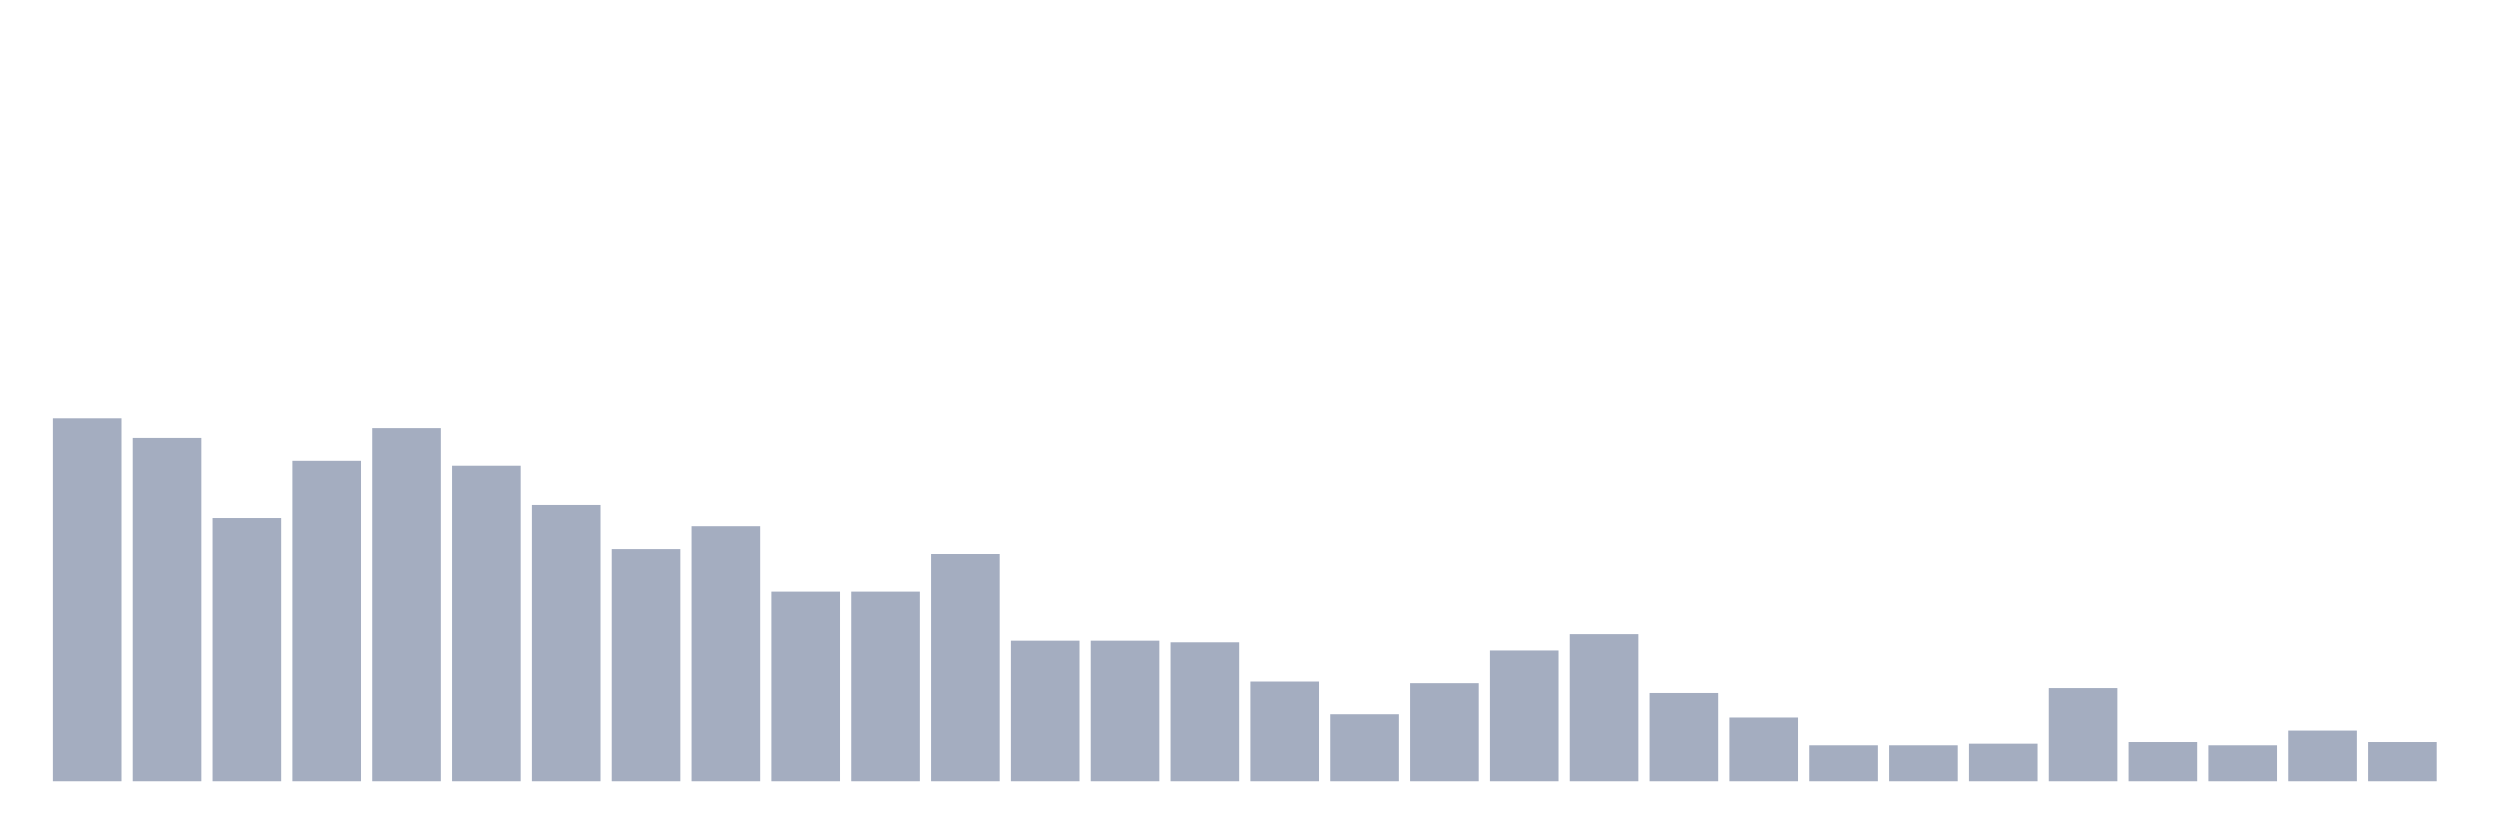 <svg xmlns="http://www.w3.org/2000/svg" viewBox="0 0 480 160"><g transform="translate(10,10)"><rect class="bar" x="0.153" width="13.175" y="70.314" height="69.686" fill="rgb(164,173,192)"></rect><rect class="bar" x="15.482" width="13.175" y="74.081" height="65.919" fill="rgb(164,173,192)"></rect><rect class="bar" x="30.81" width="13.175" y="89.462" height="50.538" fill="rgb(164,173,192)"></rect><rect class="bar" x="46.138" width="13.175" y="78.475" height="61.525" fill="rgb(164,173,192)"></rect><rect class="bar" x="61.466" width="13.175" y="72.197" height="67.803" fill="rgb(164,173,192)"></rect><rect class="bar" x="76.794" width="13.175" y="79.417" height="60.583" fill="rgb(164,173,192)"></rect><rect class="bar" x="92.123" width="13.175" y="86.951" height="53.049" fill="rgb(164,173,192)"></rect><rect class="bar" x="107.451" width="13.175" y="95.426" height="44.574" fill="rgb(164,173,192)"></rect><rect class="bar" x="122.779" width="13.175" y="91.031" height="48.969" fill="rgb(164,173,192)"></rect><rect class="bar" x="138.107" width="13.175" y="103.587" height="36.413" fill="rgb(164,173,192)"></rect><rect class="bar" x="153.436" width="13.175" y="103.587" height="36.413" fill="rgb(164,173,192)"></rect><rect class="bar" x="168.764" width="13.175" y="96.368" height="43.632" fill="rgb(164,173,192)"></rect><rect class="bar" x="184.092" width="13.175" y="113.004" height="26.996" fill="rgb(164,173,192)"></rect><rect class="bar" x="199.42" width="13.175" y="113.004" height="26.996" fill="rgb(164,173,192)"></rect><rect class="bar" x="214.748" width="13.175" y="113.318" height="26.682" fill="rgb(164,173,192)"></rect><rect class="bar" x="230.077" width="13.175" y="120.852" height="19.148" fill="rgb(164,173,192)"></rect><rect class="bar" x="245.405" width="13.175" y="127.13" height="12.87" fill="rgb(164,173,192)"></rect><rect class="bar" x="260.733" width="13.175" y="121.166" height="18.834" fill="rgb(164,173,192)"></rect><rect class="bar" x="276.061" width="13.175" y="114.888" height="25.112" fill="rgb(164,173,192)"></rect><rect class="bar" x="291.39" width="13.175" y="111.749" height="28.251" fill="rgb(164,173,192)"></rect><rect class="bar" x="306.718" width="13.175" y="123.049" height="16.951" fill="rgb(164,173,192)"></rect><rect class="bar" x="322.046" width="13.175" y="127.758" height="12.242" fill="rgb(164,173,192)"></rect><rect class="bar" x="337.374" width="13.175" y="133.094" height="6.906" fill="rgb(164,173,192)"></rect><rect class="bar" x="352.702" width="13.175" y="133.094" height="6.906" fill="rgb(164,173,192)"></rect><rect class="bar" x="368.031" width="13.175" y="132.78" height="7.22" fill="rgb(164,173,192)"></rect><rect class="bar" x="383.359" width="13.175" y="122.108" height="17.892" fill="rgb(164,173,192)"></rect><rect class="bar" x="398.687" width="13.175" y="132.466" height="7.534" fill="rgb(164,173,192)"></rect><rect class="bar" x="414.015" width="13.175" y="133.094" height="6.906" fill="rgb(164,173,192)"></rect><rect class="bar" x="429.344" width="13.175" y="130.269" height="9.731" fill="rgb(164,173,192)"></rect><rect class="bar" x="444.672" width="13.175" y="132.466" height="7.534" fill="rgb(164,173,192)"></rect></g></svg>